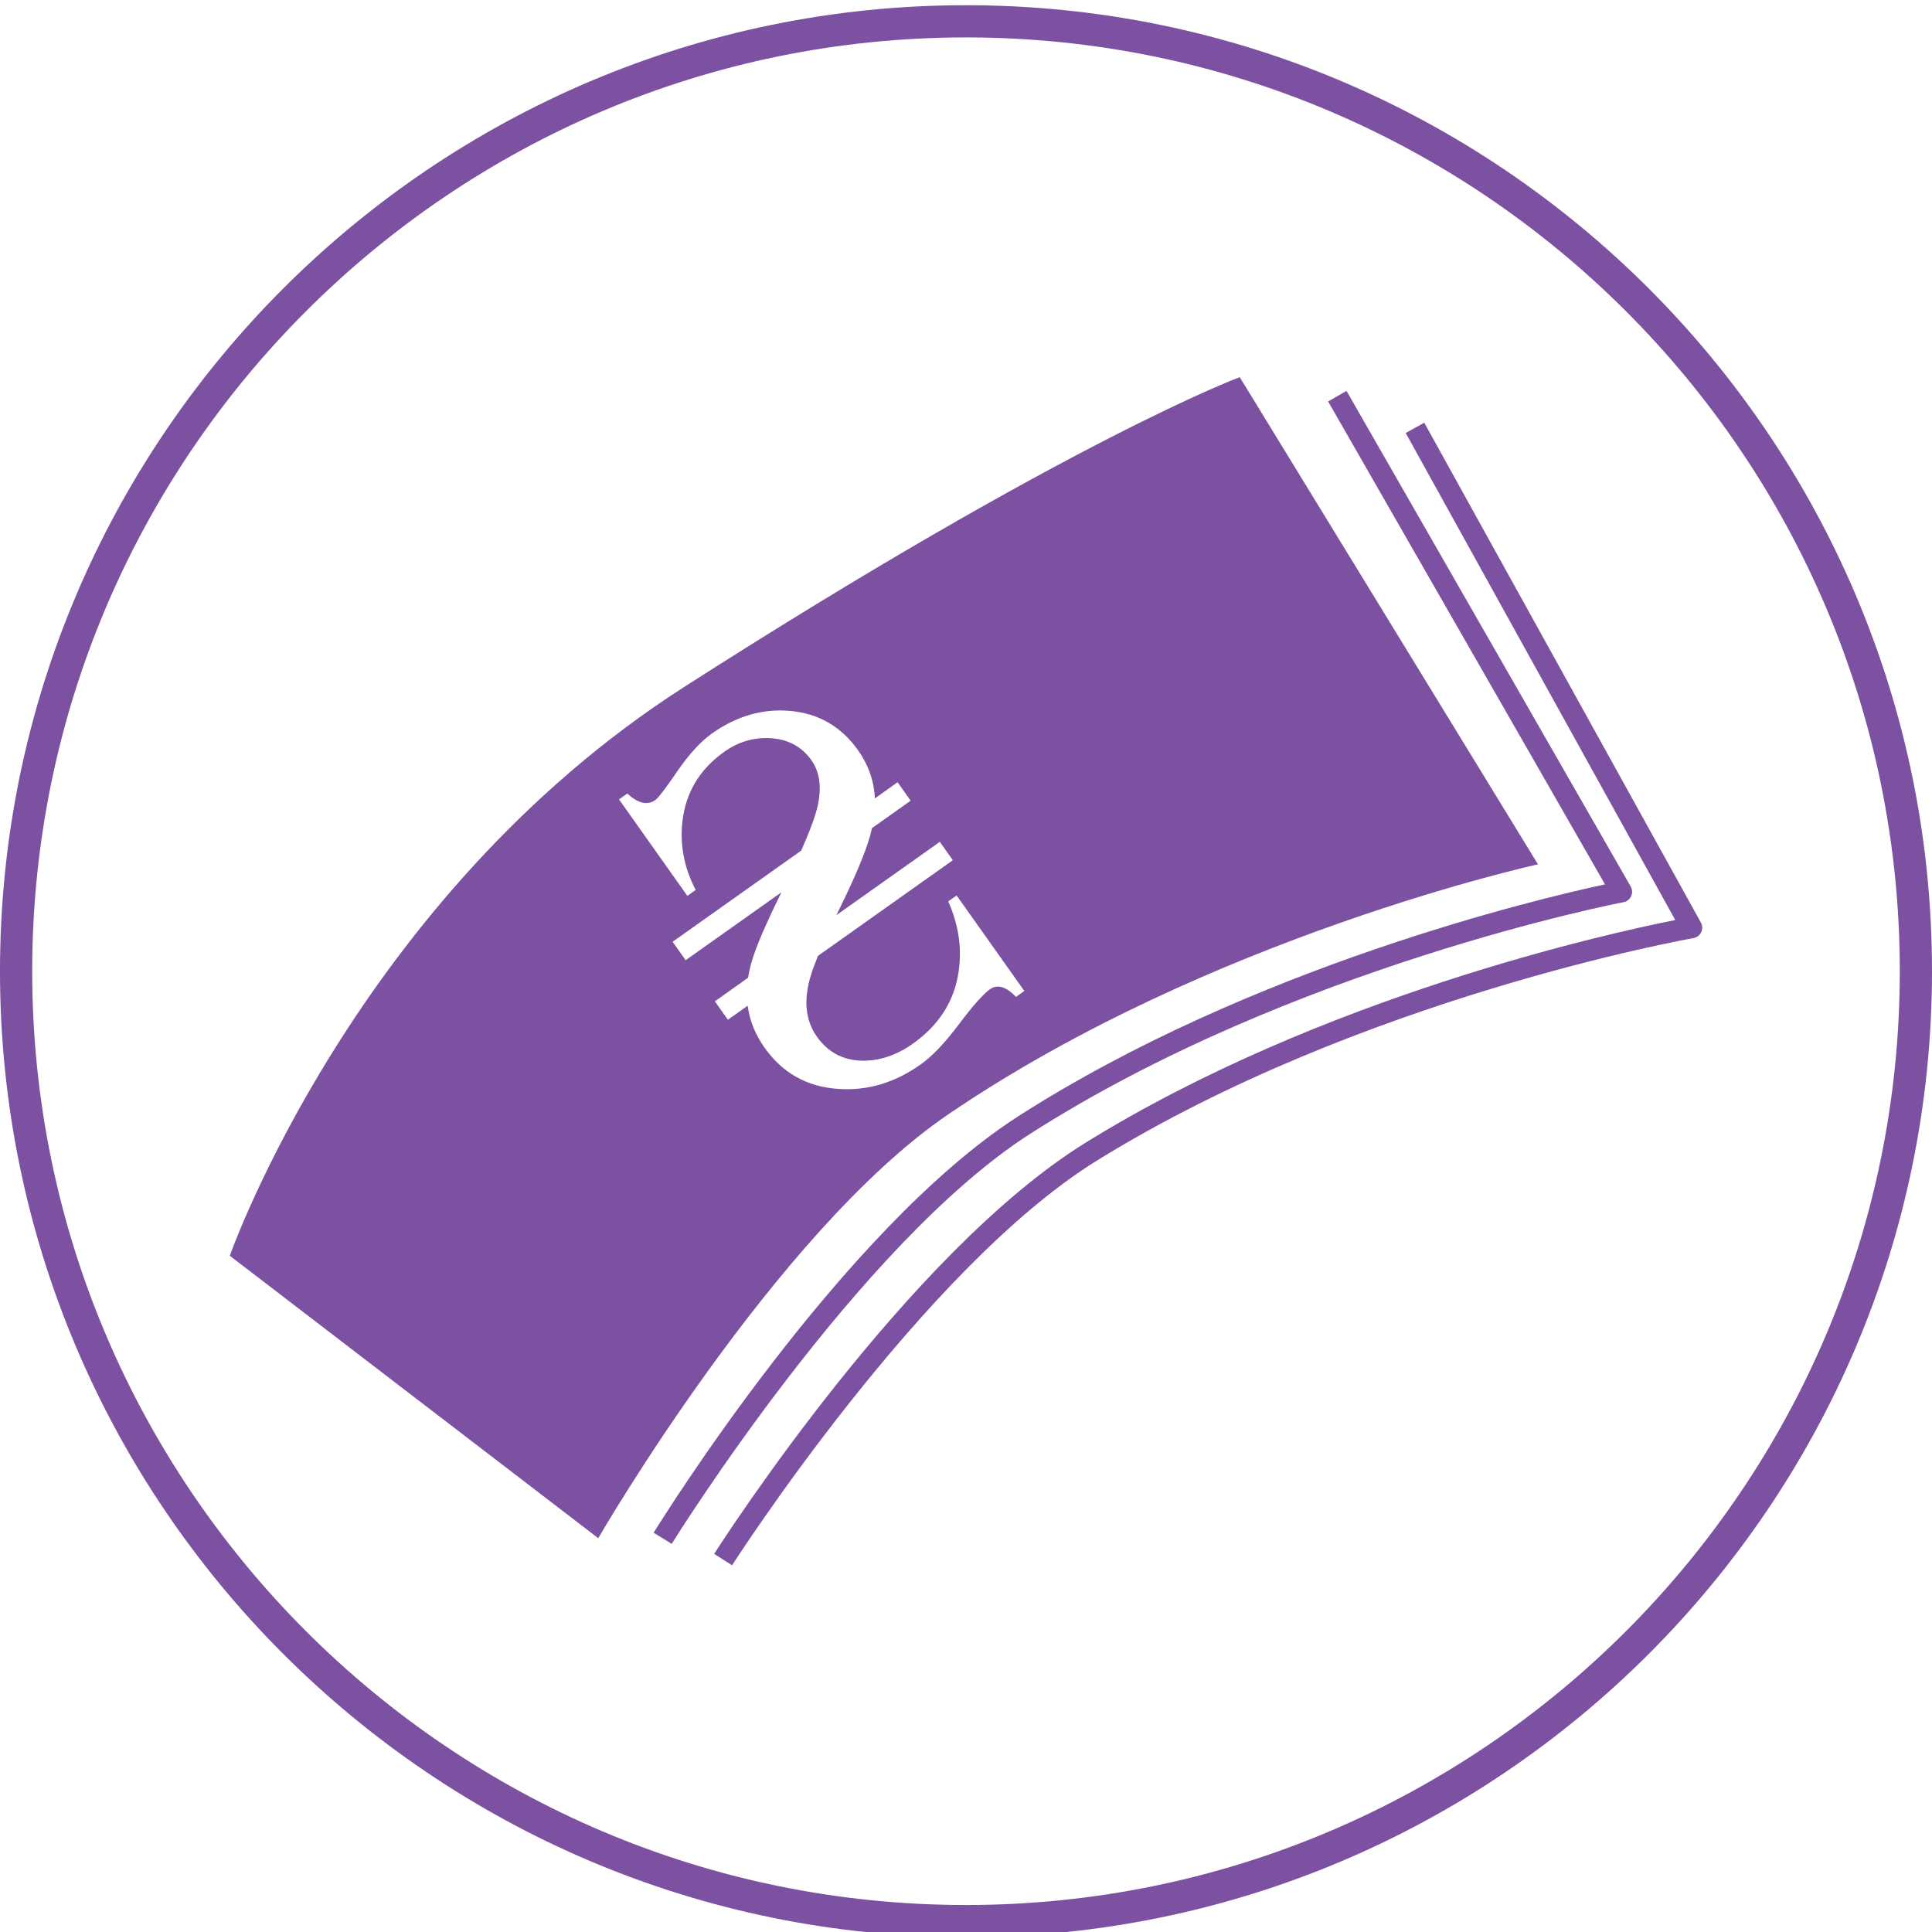 <?xml version="1.0" encoding="utf-8"?>
<!-- Generator: Adobe Illustrator 16.0.0, SVG Export Plug-In . SVG Version: 6.00 Build 0)  -->
<!DOCTYPE svg PUBLIC "-//W3C//DTD SVG 1.1//EN" "http://www.w3.org/Graphics/SVG/1.1/DTD/svg11.dtd">
<svg version="1.1" id="Layer_1" xmlns="http://www.w3.org/2000/svg" xmlns:xlink="http://www.w3.org/1999/xlink" x="0px" y="0px"
	 width="180px" height="180px" viewBox="0 0 180 180" enable-background="new 0 0 180 180" xml:space="preserve">
<g>
	<path fill="#7C51A1" d="M90,180.485c-49.626,0-90-40.374-90-89.999c0-49.626,40.374-90,90-90s90,40.374,90,90
		C180,140.111,139.625,180.485,90,180.485z M90,3.486c-47.972,0-87,39.028-87,87c0,47.972,39.028,86.999,87,86.999
		c47.973,0,87-39.027,87-86.999C177,42.514,137.972,3.486,90,3.486z"/>
</g>
<g>
	<g>
		<path fill="#7C51A1" d="M62.581,143.839l-1.683-1.039c0.712-1.15,17.6-28.322,34.034-38.842
			c21.786-13.934,48.365-20.224,54.602-21.564l-25.796-44.991l1.713-0.984l26.476,46.173c0.16,0.278,0.173,0.616,0.04,0.905
			c-0.133,0.291-0.399,0.498-0.714,0.558c-0.305,0.058-30.853,5.959-55.255,21.567C79.943,115.898,62.752,143.562,62.581,143.839z"
			/>
	</g>
	<g>
		<path fill="#7C51A1" d="M68.205,145.833l-1.667-1.061c0.729-1.143,18.022-28.053,34.625-38.324
			c21.988-13.604,48.66-19.488,54.915-20.732l-25.112-45.375l1.729-0.957l25.772,46.567c0.154,0.28,0.164,0.617,0.027,0.905
			c-0.139,0.29-0.407,0.492-0.724,0.546c-0.307,0.054-30.939,5.489-55.57,20.724C85.98,118.166,68.38,145.56,68.205,145.833z"/>
	</g>
	<path fill="#7C51A1" d="M115.503,35.138c0,0-15.925,5.91-51.738,28.85C33.113,83.617,21.41,116.996,21.41,116.996l34.327,26.313
		c0,0,16.471-28.496,32.604-39.482c24.384-16.612,54.948-23.299,54.948-23.299L115.503,35.138z M94.659,92.878
		c-0.919-0.964-1.726-1.204-2.428-0.71c-0.641,0.459-1.609,1.551-2.905,3.28c-1.305,1.733-2.485,2.975-3.55,3.724
		c-2.412,1.713-4.978,2.474-7.694,2.277c-2.894-0.193-5.167-1.47-6.845-3.832c-0.872-1.227-1.397-2.531-1.578-3.917l-1.843,1.308
		l-1.213-1.717l3.098-2.2c0.07-0.49,0.189-1.015,0.355-1.574c0.39-1.32,1.3-3.45,2.747-6.382l-8.923,6.324l-1.213-1.717
		l11.981-8.493c0.833-1.891,1.343-3.284,1.536-4.175c0.382-1.74,0.189-3.156-0.586-4.245c-0.911-1.283-2.192-1.964-3.847-2.057
		c-1.532-0.081-2.952,0.335-4.268,1.266c-2.284,1.621-3.581,3.77-3.897,6.444c-0.263,2.199,0.146,4.349,1.229,6.432l-0.774,0.552
		l-6.371-8.991l0.775-0.544c1.007,0.922,1.874,1.123,2.605,0.61c0.289-0.208,0.98-1.108,2.063-2.696
		c1.09-1.587,2.163-2.761,3.226-3.515c2.275-1.611,4.69-2.313,7.229-2.101c2.678,0.226,4.8,1.451,6.386,3.685
		c0.957,1.354,1.478,2.848,1.559,4.469l2.114-1.505l1.216,1.721l-3.601,2.555c-0.077,0.328-0.15,0.621-0.224,0.879
		c-0.436,1.486-1.331,3.62-2.693,6.41l-0.397,0.818l9.635-6.83l1.212,1.713l-12.564,8.91c-0.289,0.714-0.505,1.292-0.644,1.751
		c-0.726,2.319-0.544,4.245,0.544,5.781c1.038,1.466,2.458,2.211,4.26,2.238c1.602,0.012,3.168-0.517,4.692-1.594
		c2.455-1.748,3.875-4.005,4.26-6.772c0.305-2.142-0.016-4.306-0.977-6.482l0.779-0.548l6.31,8.898L94.659,92.878z"/>
</g>
</svg>
